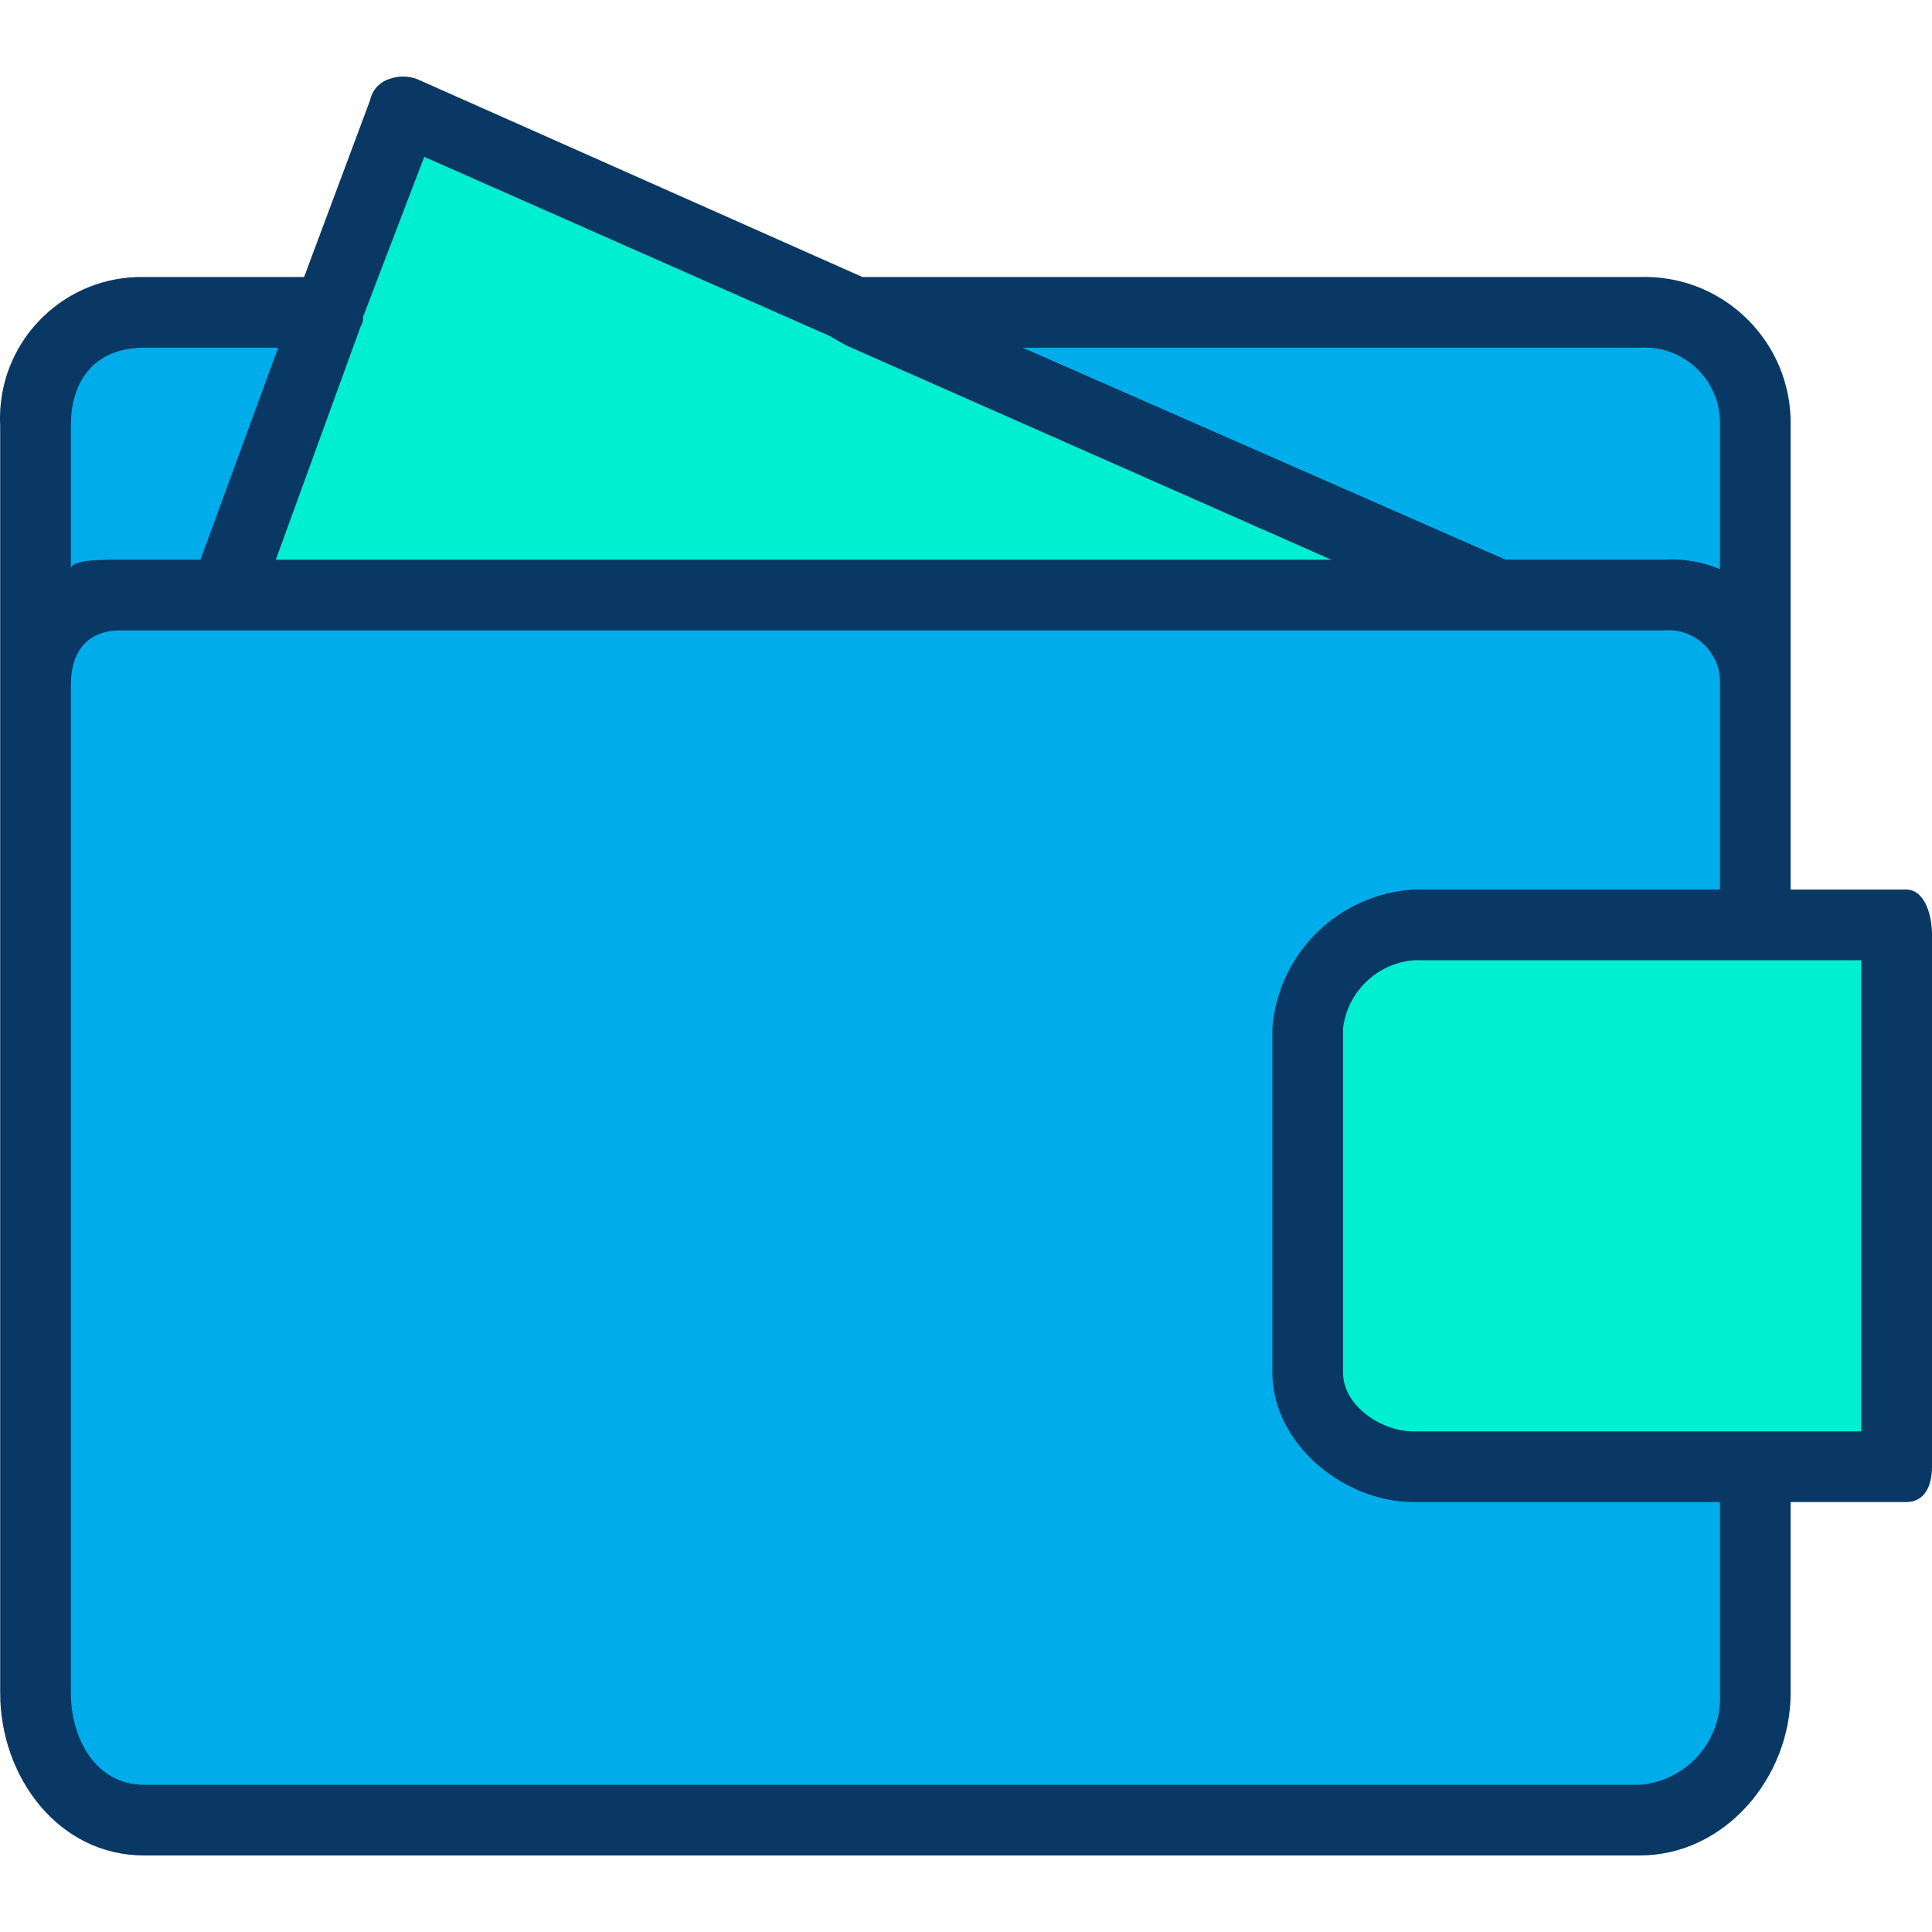 <?xml version="1.0" encoding="iso-8859-1"?>
<!-- Generator: Adobe Illustrator 19.0.0, SVG Export Plug-In . SVG Version: 6.00 Build 0)  -->
<svg version="1.1" id="Capa_1" xmlns="http://www.w3.org/2000/svg" xmlns:xlink="http://www.w3.org/1999/xlink" x="0px" y="0px"
	 viewBox="0 0 428.448 428.448" style="enable-background:new 0 0 428.448 428.448;" xml:space="preserve">
<g>
	<g>
		<path style="fill:#00EFD1;" d="M389.786,207.195h32.914v118.073H313.509c-11.542,0-20.898-9.356-20.898-20.898v-76.278
			c0-11.542,9.356-20.898,20.898-20.898H389.786z"/>
		<path style="fill:#00ACEA;" d="M389.786,151.816c0-11.542-9.356-20.898-20.898-20.898h-36.571L189.688,68.224h173.976
			c14.427,0,26.122,11.695,26.122,26.122V151.816z"/>
		<polygon style="fill:#00EFD1;" points="189.688,68.224 332.317,130.918 49.672,130.918 73.182,68.224 89.378,24.338 		"/>
		<g>
			<path style="fill:#00ACEA;" d="M49.672,130.918H26.684c-11.542,0-20.898,9.356-20.898,20.898V94.346
				c0-14.427,11.695-26.122,26.122-26.122h41.273L49.672,130.918z"/>
			<path style="fill:#00ACEA;" d="M389.786,375.424c0,14.427-11.695,26.122-26.122,26.122H31.909
				c-14.427,0-26.122-11.695-26.122-26.122V151.816c0-11.542,9.356-20.898,20.898-20.898h342.204
				c11.542,0,20.898,9.356,20.898,20.898v55.38h-76.278c-11.542,0-20.898,9.356-20.898,20.898v76.278
				c0,11.542,9.356,20.898,20.898,20.898h76.278V375.424z"/>
		</g>
	</g>
	<path style="fill:#083863;" d="M422.701,197.269h-25.6V94.346c0.298-17.887-13.961-32.629-31.848-32.927
		c-0.53-0.009-1.059-0.005-1.589,0.013H191.256L92.513,17.546c-2.02-0.762-4.249-0.762-6.269,0c-2.136,0.704-3.731,2.499-4.18,4.702
		L67.435,61.432H31.909c-17.31-0.31-31.593,13.47-31.904,30.78c-0.013,0.712-0.001,1.423,0.034,2.134v281.078
		c0,18.808,13.061,36.049,31.869,36.049h331.755c18.808,0,33.437-17.241,33.437-36.049v-42.318h25.6c4.18,0,5.747-3.657,5.747-7.837
		V207.195C428.448,203.016,426.88,197.269,422.701,197.269z M363.664,77.106c9.215-0.582,17.157,6.416,17.739,15.631
		c0.034,0.536,0.042,1.073,0.024,1.61v31.869c-3.961-1.66-8.254-2.375-12.539-2.09h-35.004l-107.102-47.02H363.664z M94.08,34.787
		l89.861,39.706l3.657,2.09l107.624,47.543H61.166l18.808-51.722c0.416-0.613,0.601-1.353,0.522-2.09L94.08,34.787z M31.909,77.106
		h29.78l-17.241,47.02H26.684c-4.702,0-10.971,0-10.971,2.09V94.346C15.713,83.897,21.46,77.106,31.909,77.106z M381.427,375.424
		c0.601,10.491-7.288,19.541-17.763,20.376H31.909c-10.449,0-16.196-9.927-16.196-20.376V151.816
		c0-7.314,3.657-12.016,10.971-12.016h342.204c6.321-0.585,11.919,4.065,12.504,10.386c0.05,0.542,0.062,1.087,0.035,1.63v45.453
		h-67.918c-16.685,0.996-30.071,14.159-31.347,30.824v76.278c0,15.673,15.673,28.735,31.347,28.735h67.918V375.424z
		 M412.774,317.432h-99.265c-7.314,0-15.673-5.747-15.673-13.061v-76.278c0.964-8.132,7.514-14.464,15.673-15.151h99.265V317.432z"
		/>
</g>
<g>
</g>
<g>
</g>
<g>
</g>
<g>
</g>
<g>
</g>
<g>
</g>
<g>
</g>
<g>
</g>
<g>
</g>
<g>
</g>
<g>
</g>
<g>
</g>
<g>
</g>
<g>
</g>
<g>
</g>
</svg>
